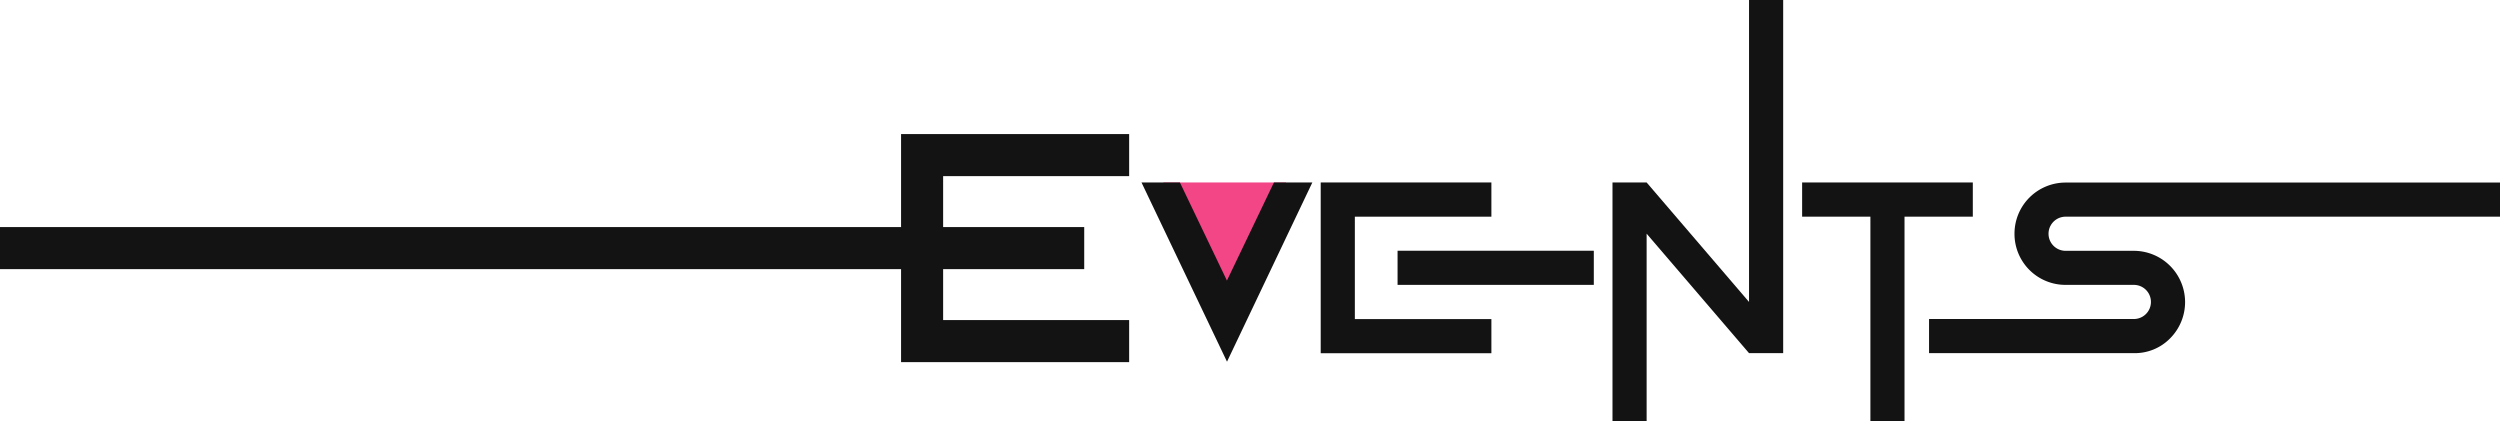 <svg xmlns="http://www.w3.org/2000/svg" viewBox="0 0 1223 206.16"><defs><style>.cls-1{fill:#f24687;}.cls-2{fill:#131314;}</style></defs><g id="Layer_2" data-name="Layer 2"><g id="Layer_1-2" data-name="Layer 1"><polygon class="cls-1" points="569.09 89.26 629.14 89.26 600.17 148.72 569.09 89.26"/><path class="cls-2" d="M552.38,86.16V65.58H440.8V177.16H552.38V156.58h-91V86.16ZM0,111.08v20.58H530.4V111.08Z"/><path class="cls-2" d="M558.42,89.26h18.79l23,48,23-48h18.79l-41.75,87.68Z"/><path class="cls-2" d="M729.59,89.26V106h-66.8v50.1h66.8v16.7h-83.5V89.26Zm50.1,50.1h-96v-16.7h96Z"/><path class="cls-2" d="M805.53,114.31v91.85h-16.7V89.26h16.7l50.1,58.45V0h16.7V172.76h-16.7Z"/><path class="cls-2" d="M931.69,106v100.2H915V106h-33.4V89.26h83.5V106Z"/><path class="cls-2" d="M1043.89,172.76H943.69v-16.7h100.2a8.35,8.35,0,1,0,0-16.7h-33.4a24.94,24.94,0,0,1-25-25.05,25,25,0,0,1,25-25H1223V106H1010.49a8.35,8.35,0,1,0,0,16.7h33.4a25.1,25.1,0,0,1,17.75,42.8A24.16,24.16,0,0,1,1043.89,172.76Z"/></g></g></svg>